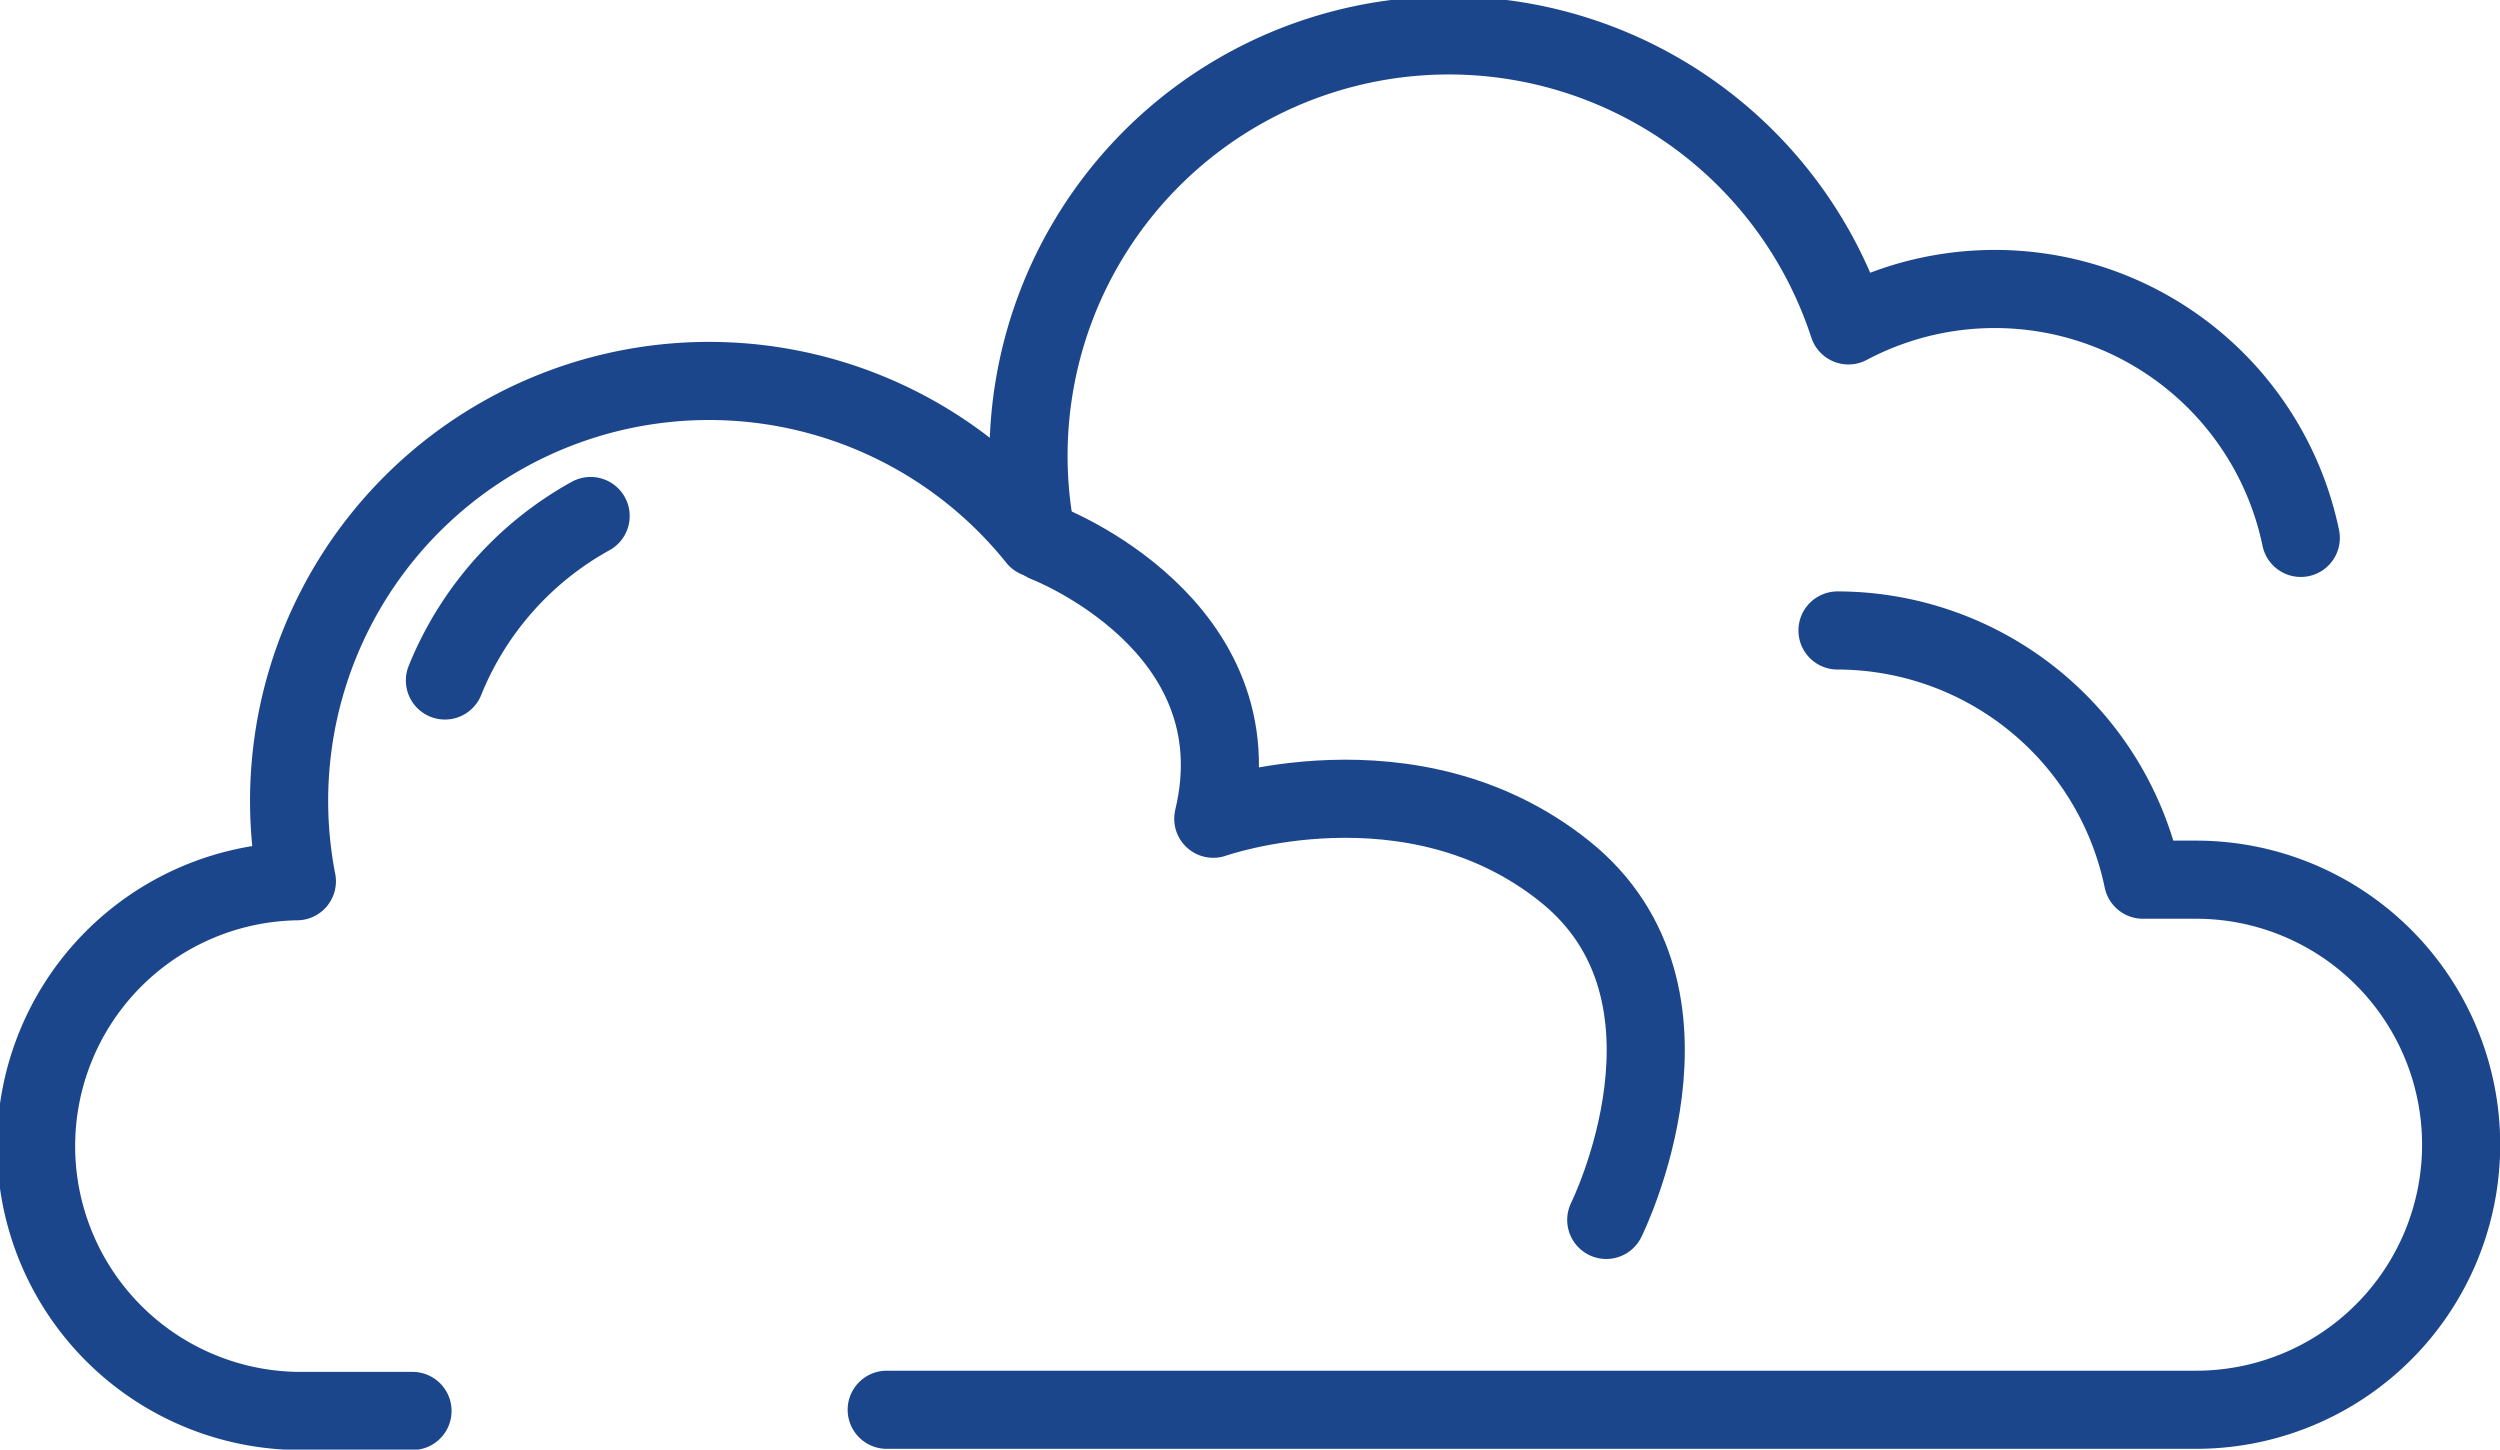 <svg id="Layer_1" data-name="Layer 1" xmlns="http://www.w3.org/2000/svg" viewBox="0 0 64 37.11"><title>OVERCAST</title><path d="M388.78,689" transform="translate(-343 -644.91)" style="fill:none;stroke:#1c468c;stroke-linecap:round;stroke-linejoin:round;stroke-width:2px"/><path d="M398,661.46" transform="translate(-343 -644.91)" style="fill:none;stroke:#1c468c;stroke-linecap:round;stroke-linejoin:round;stroke-width:2px"/><path d="M365.7,681h33.52a6.78,6.78,0,0,0,0-13.57h-1.36a8,8,0,0,0-7.82-6.38" transform="translate(-343 -644.91)" style="fill:none;stroke:#1c468c;stroke-linecap:round;stroke-linejoin:round;stroke-width:2px"/><path d="M358.12,658.12a8.41,8.41,0,0,0-3.73,4.21" transform="translate(-343 -644.91)" style="fill:none;stroke:#1c468c;stroke-linecap:round;stroke-linejoin:round;stroke-width:2px"/><path d="M401.9,658.68a8,8,0,0,0-11.58-5.44,10.76,10.76,0,0,0-20.78,5.45h0a10.75,10.75,0,0,0-18.94,8.78,6.78,6.78,0,0,0,.21,13.56h2.75" transform="translate(-343 -644.91)" style="fill:none;stroke:#1c468c;stroke-linecap:round;stroke-linejoin:round;stroke-width:2px"/><path d="M369.78,658.81s5.47,2.1,4.28,7.06c0,0,5.07-1.8,9,1.35s1.06,8.92,1.06,8.92" transform="translate(-343 -644.91)" style="fill:none;stroke:#1c468c;stroke-linecap:round;stroke-linejoin:round;stroke-width:2px"/></svg>